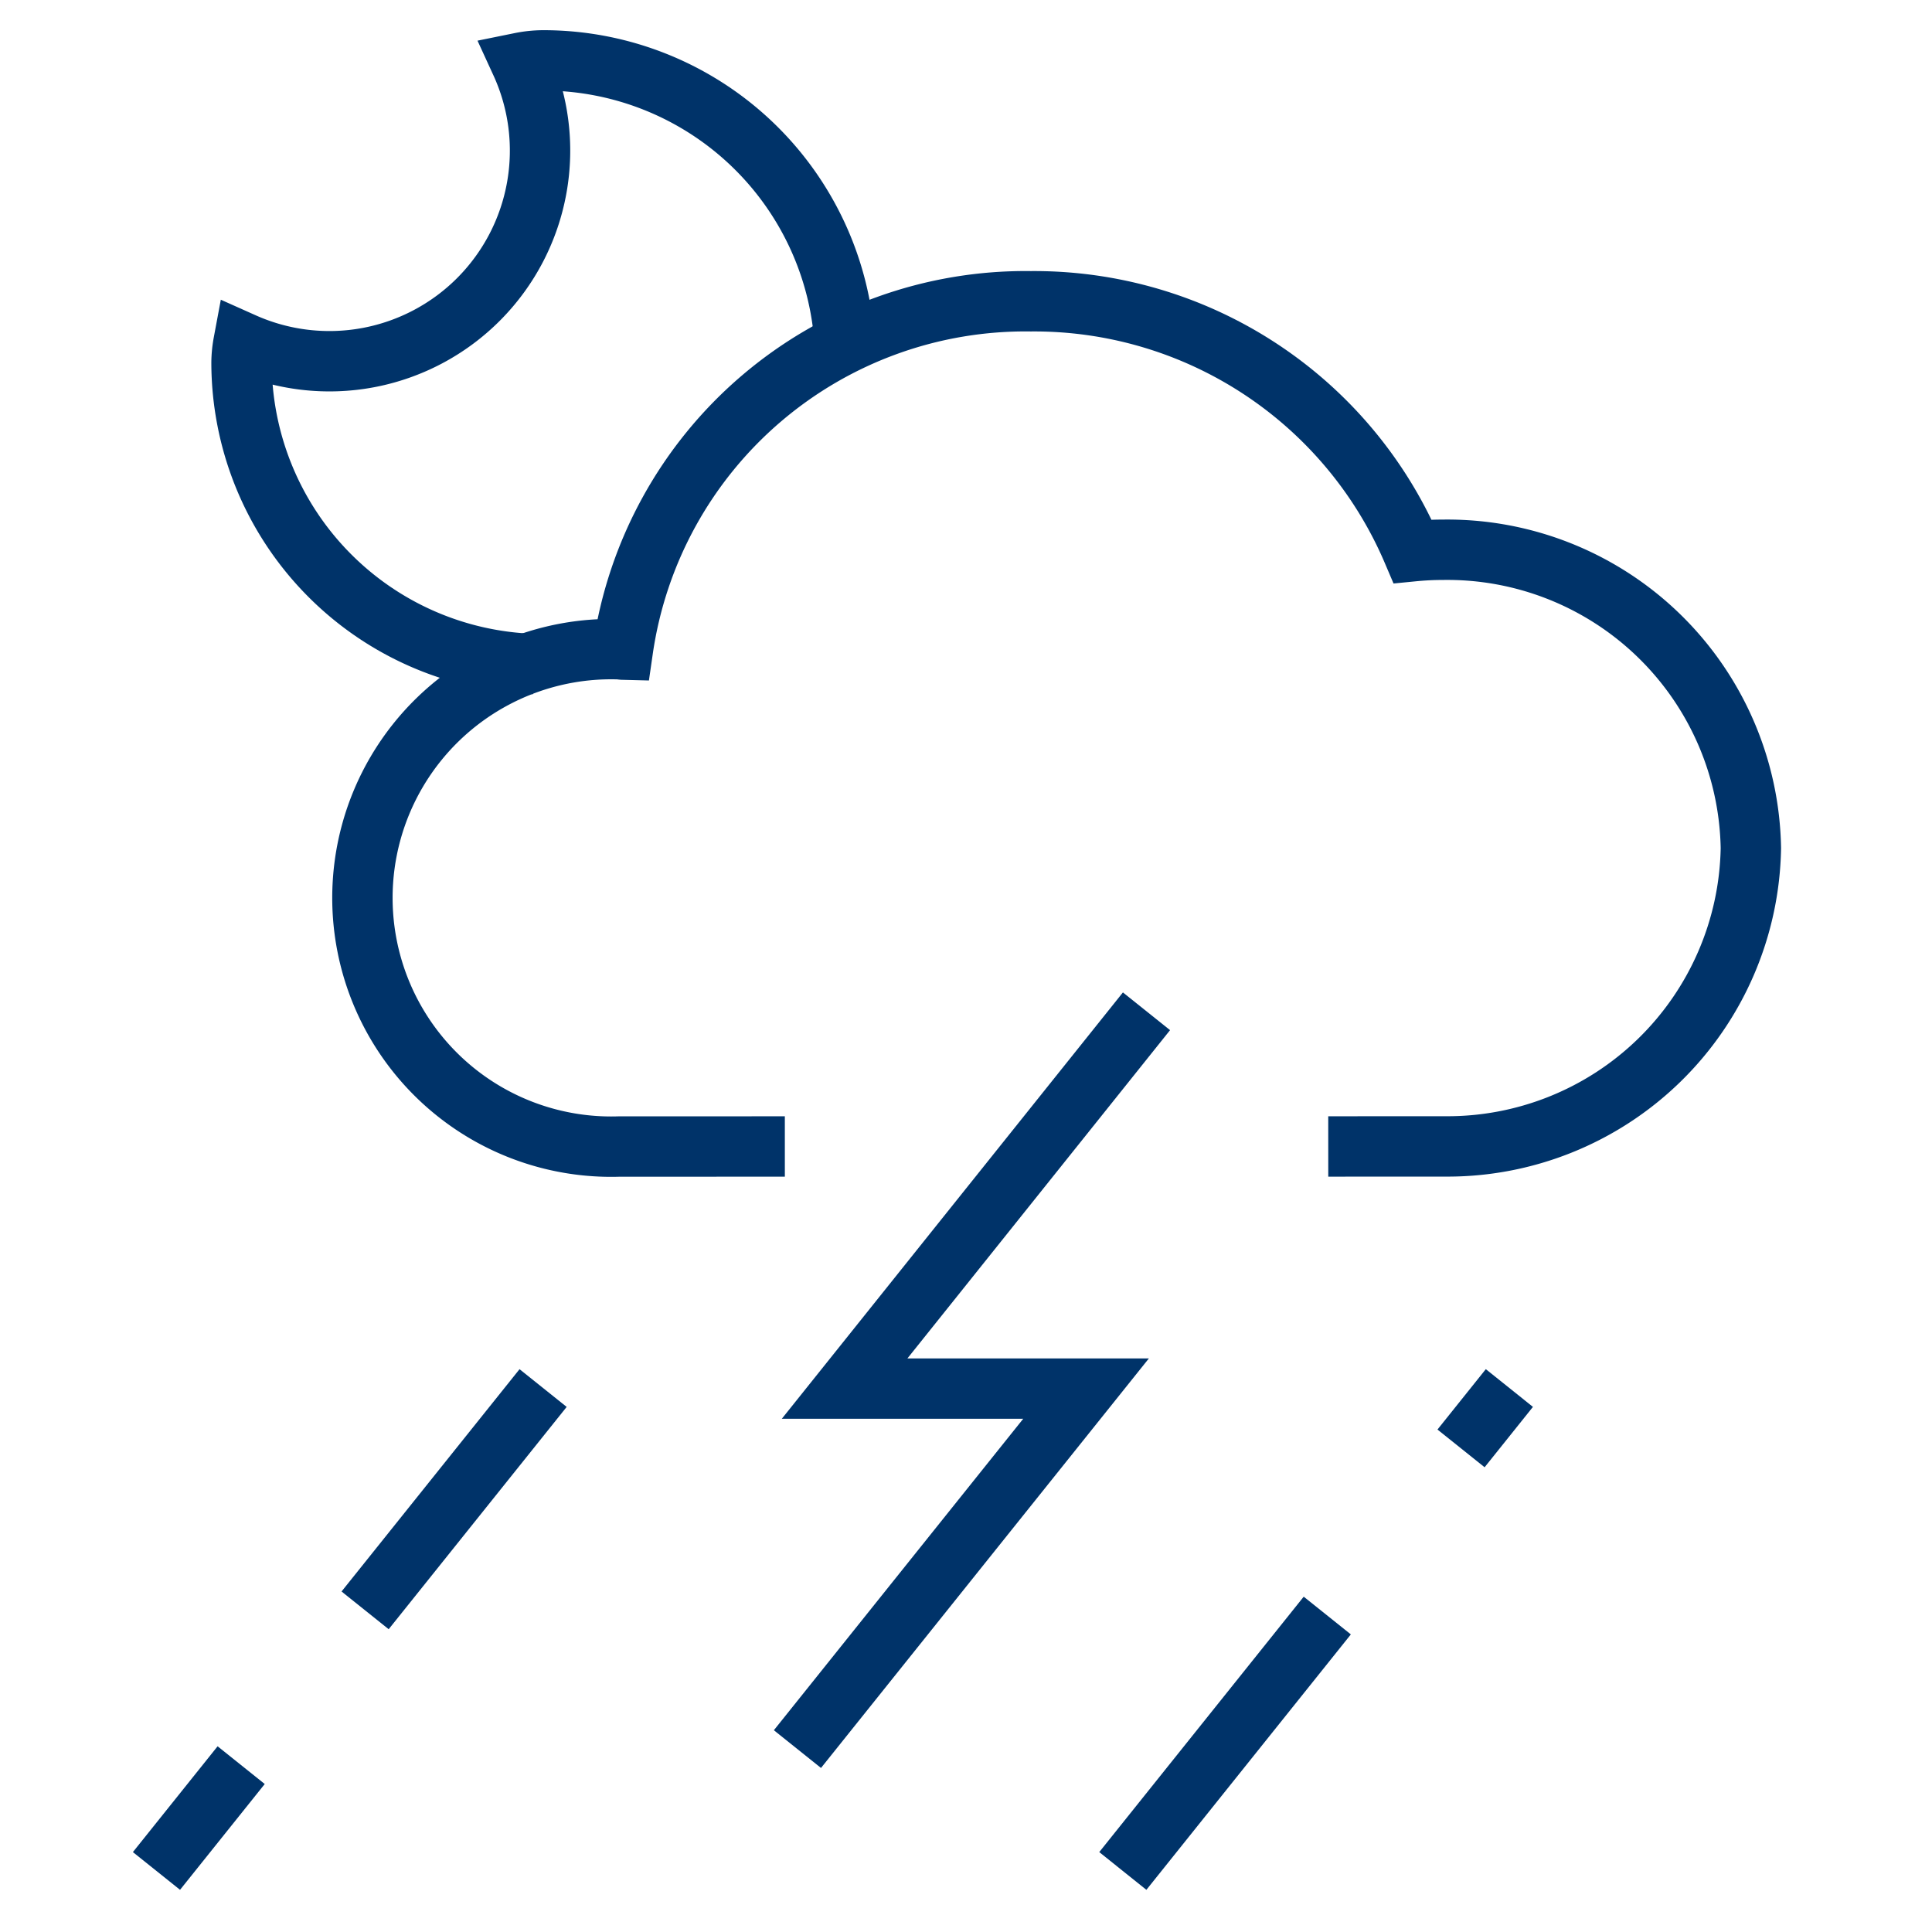 <?xml version="1.0" encoding="UTF-8"?>
<svg xmlns="http://www.w3.org/2000/svg" aria-describedby="desc" aria-labelledby="title" viewBox="0 0 64 64"><path fill="none" stroke="#003369" stroke-miterlimit="10" stroke-width="2" d="M37.979 33.5l-10 12.499h7.998l-9.561 11.942" data-name="layer2" style="stroke: #003369;"/><path fill="none" stroke="#003369" stroke-miterlimit="10" stroke-width="2" d="M44 37.978l3.837-.002A10.054 10.054 0 0 0 58 28.096a10.058 10.058 0 0 0-10.22-9.884c-.333 0-.66.018-.985.05A13.627 13.627 0 0 0 34.148 9.98a13.472 13.472 0 0 0-13.514 11.54c-.04-.001-.076-.013-.115-.013a8.241 8.241 0 1 0 0 16.473l5.48-.001" data-name="layer1" style="stroke: #003369;"/><path fill="none" stroke="#003369" stroke-miterlimit="10" stroke-width="2" d="M7.989 58.473l-2.806 3.505m12.808-15.997l-5.896 7.364m31.873.172l-6.773 8.461M50 45.98l-1.601 2" data-name="layer2" style="stroke: #003369;"/><path fill="none" stroke="#003369" stroke-miterlimit="10" stroke-width="2" d="M27.984 11.426A10 10 0 0 0 18.001 2a3.802 3.802 0 0 0-.748.076 6.978 6.978 0 0 1-9.188 9.283 3.78 3.78 0 0 0-.064.641 10 10 0 0 0 9.687 9.996" data-name="layer1" style="stroke: #003369;"/></svg>
